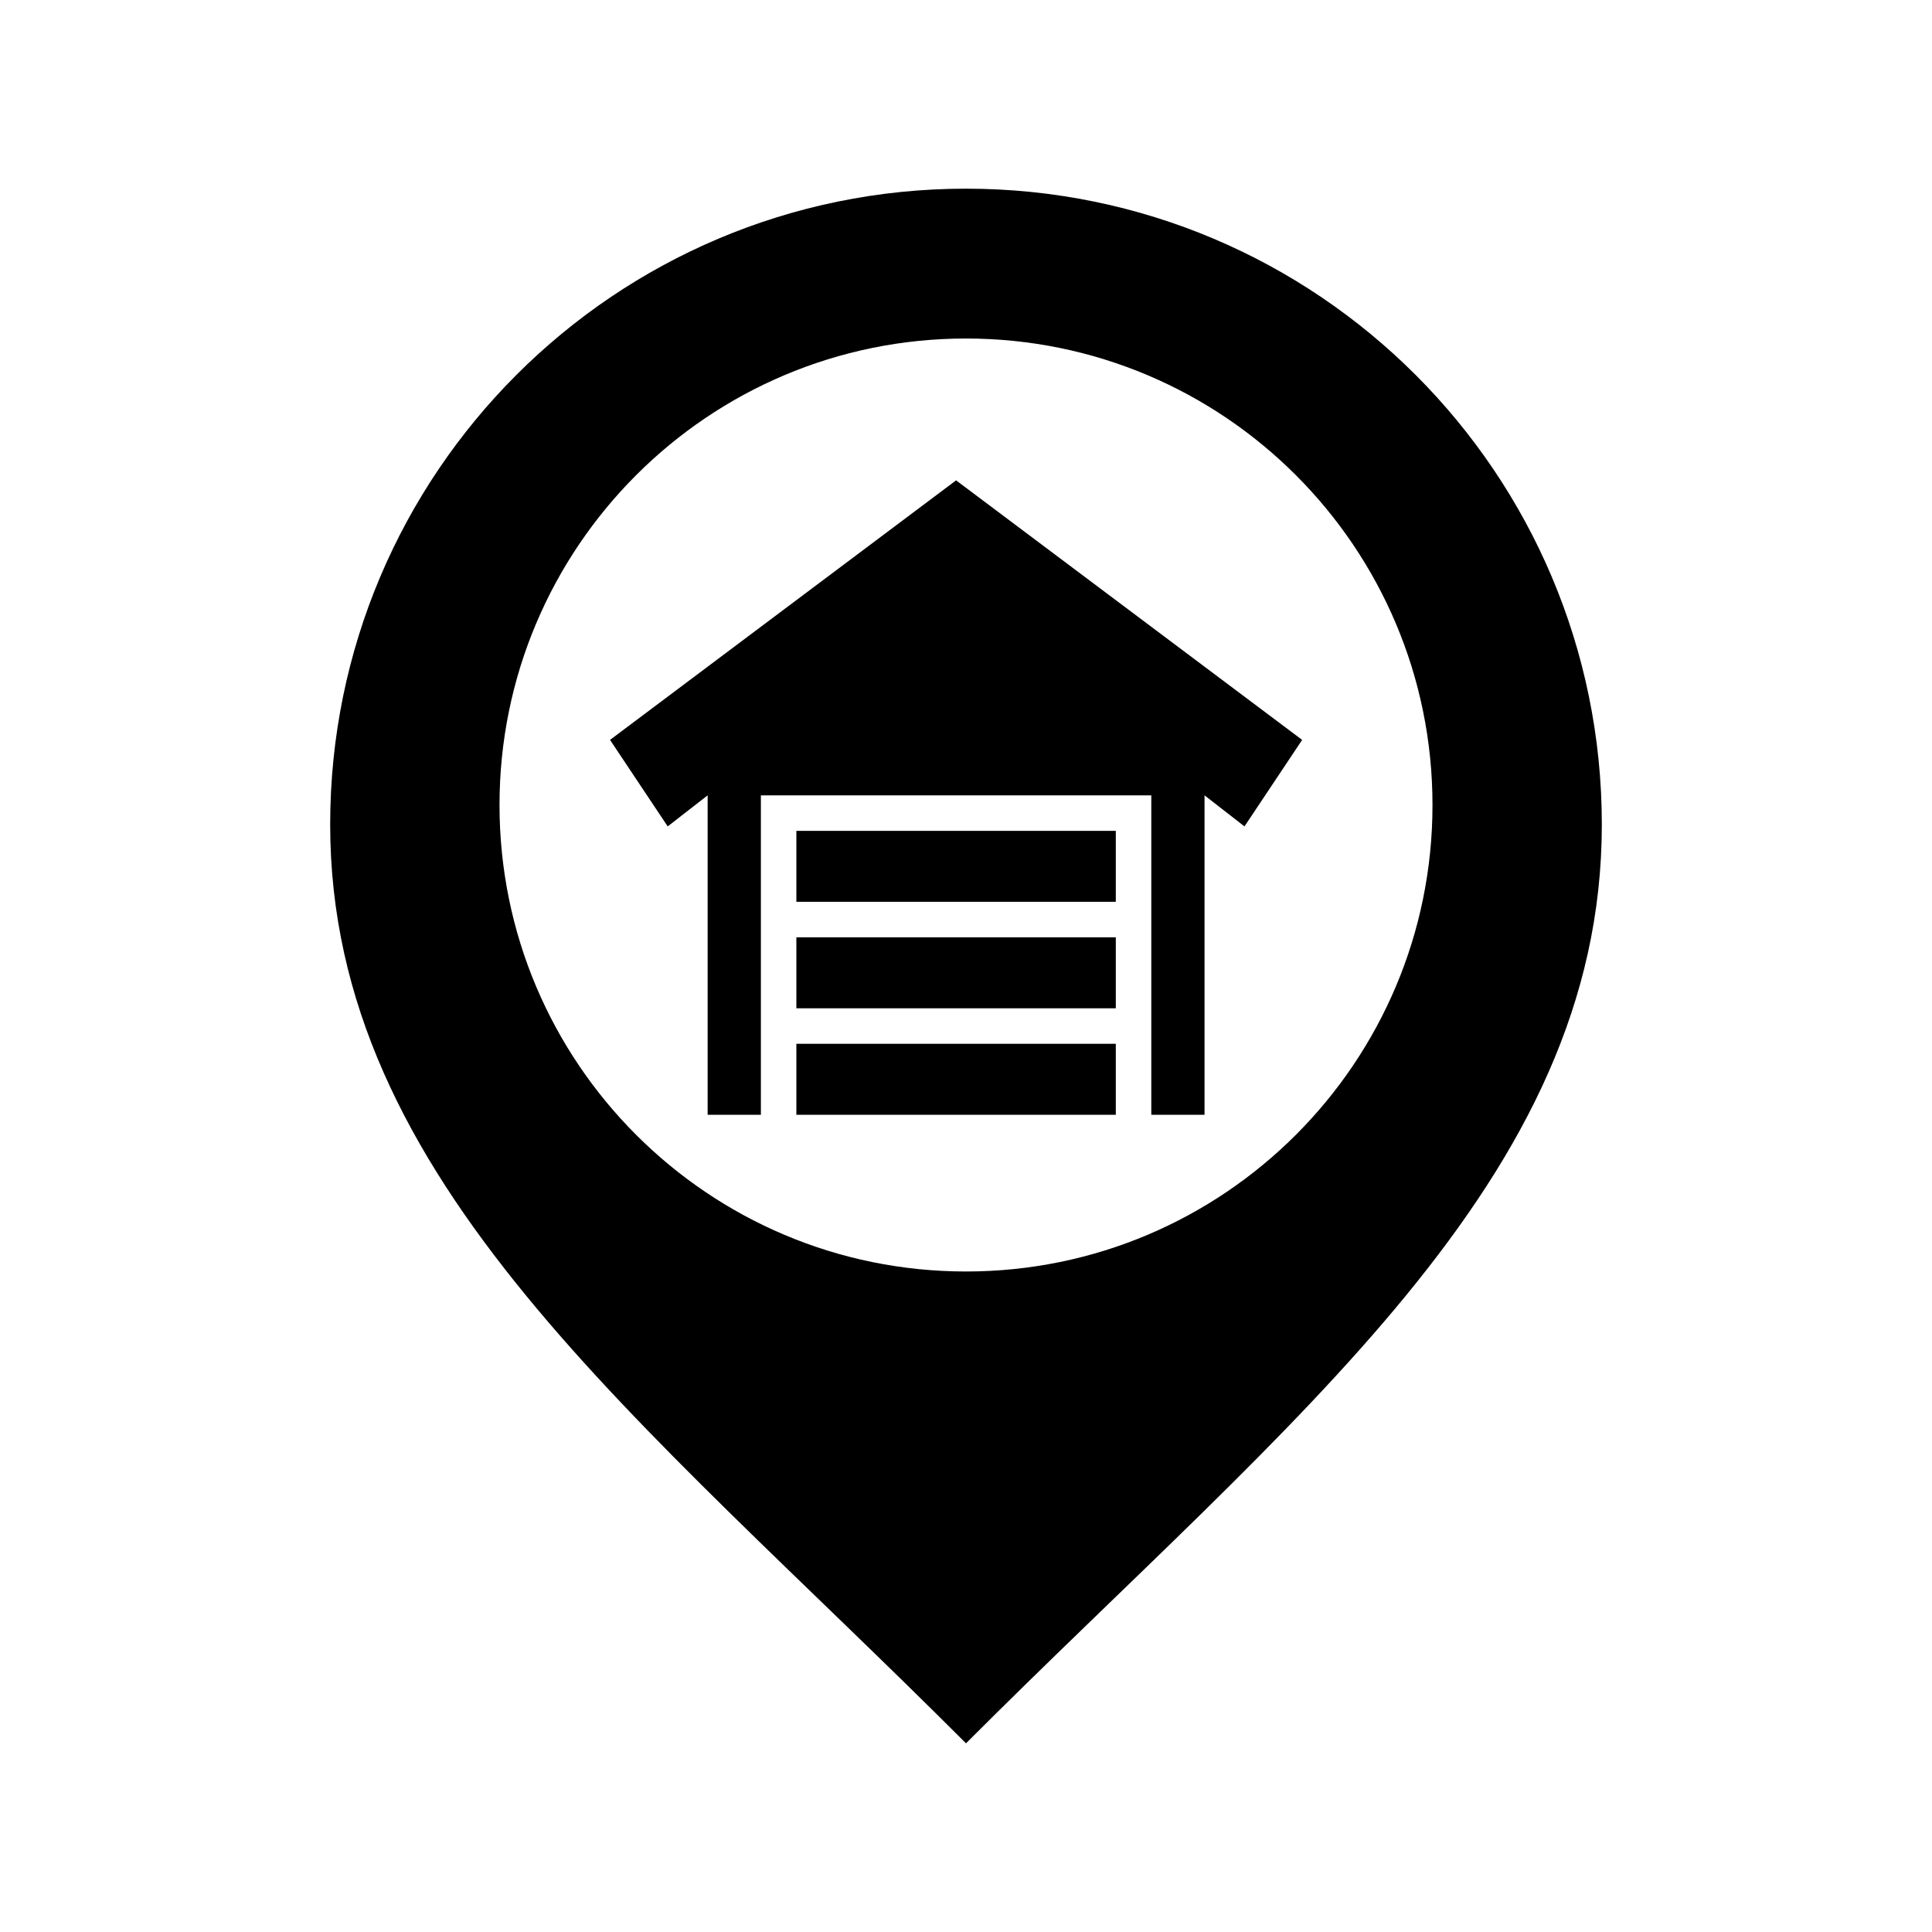 <svg
	version="1.1"
	xmlns="http://www.w3.org/2000/svg"
	xmlns:xlink="http://www.w3.org/1999/xlink"
   x="0px"
   y="0px"
   width="512px"
   height="512px"
   viewBox="0 0 512 512"
   enable-background="new 0 0 512 512"
   id="storage-marker">
   <path
   id="storage-marker-shell"
   d="M256,50c-93.061,0-168.5,75.44-168.5,168.5C87.5,313,169.43,375.333,256,462  c86.57-86.667,168.5-149,168.5-243.5C424.5,125.44,349.061,50,256,50z M256,336.958c-68.275,0-123.624-55.349-123.624-123.624  c0-68.276,55.349-123.625,123.624-123.625c68.276,0,123.625,55.348,123.625,123.625C379.625,281.609,324.276,336.958,256,336.958z" />
   <path
   id="storage-marker-content"
   d="m 187.532,295.43 0,-84.654 -10.582,8.23 -15.284,-22.927 91.708,-68.781 91.708,68.781 -15.284,22.927 -10.582,-8.23 0,84.654 -14.109,0 0,-84.654 -103.465,0 0,84.654 -14.109,0 z m 108.168,-56.436 -84.654,0 0,-18.812 84.654,0 0,18.812 z m 0,28.218 -84.654,0 0,-18.812 84.654,0 0,18.812 z m 0,28.218 -84.654,0 0,-18.812 84.654,0 0,18.812 z" />
 </svg>
